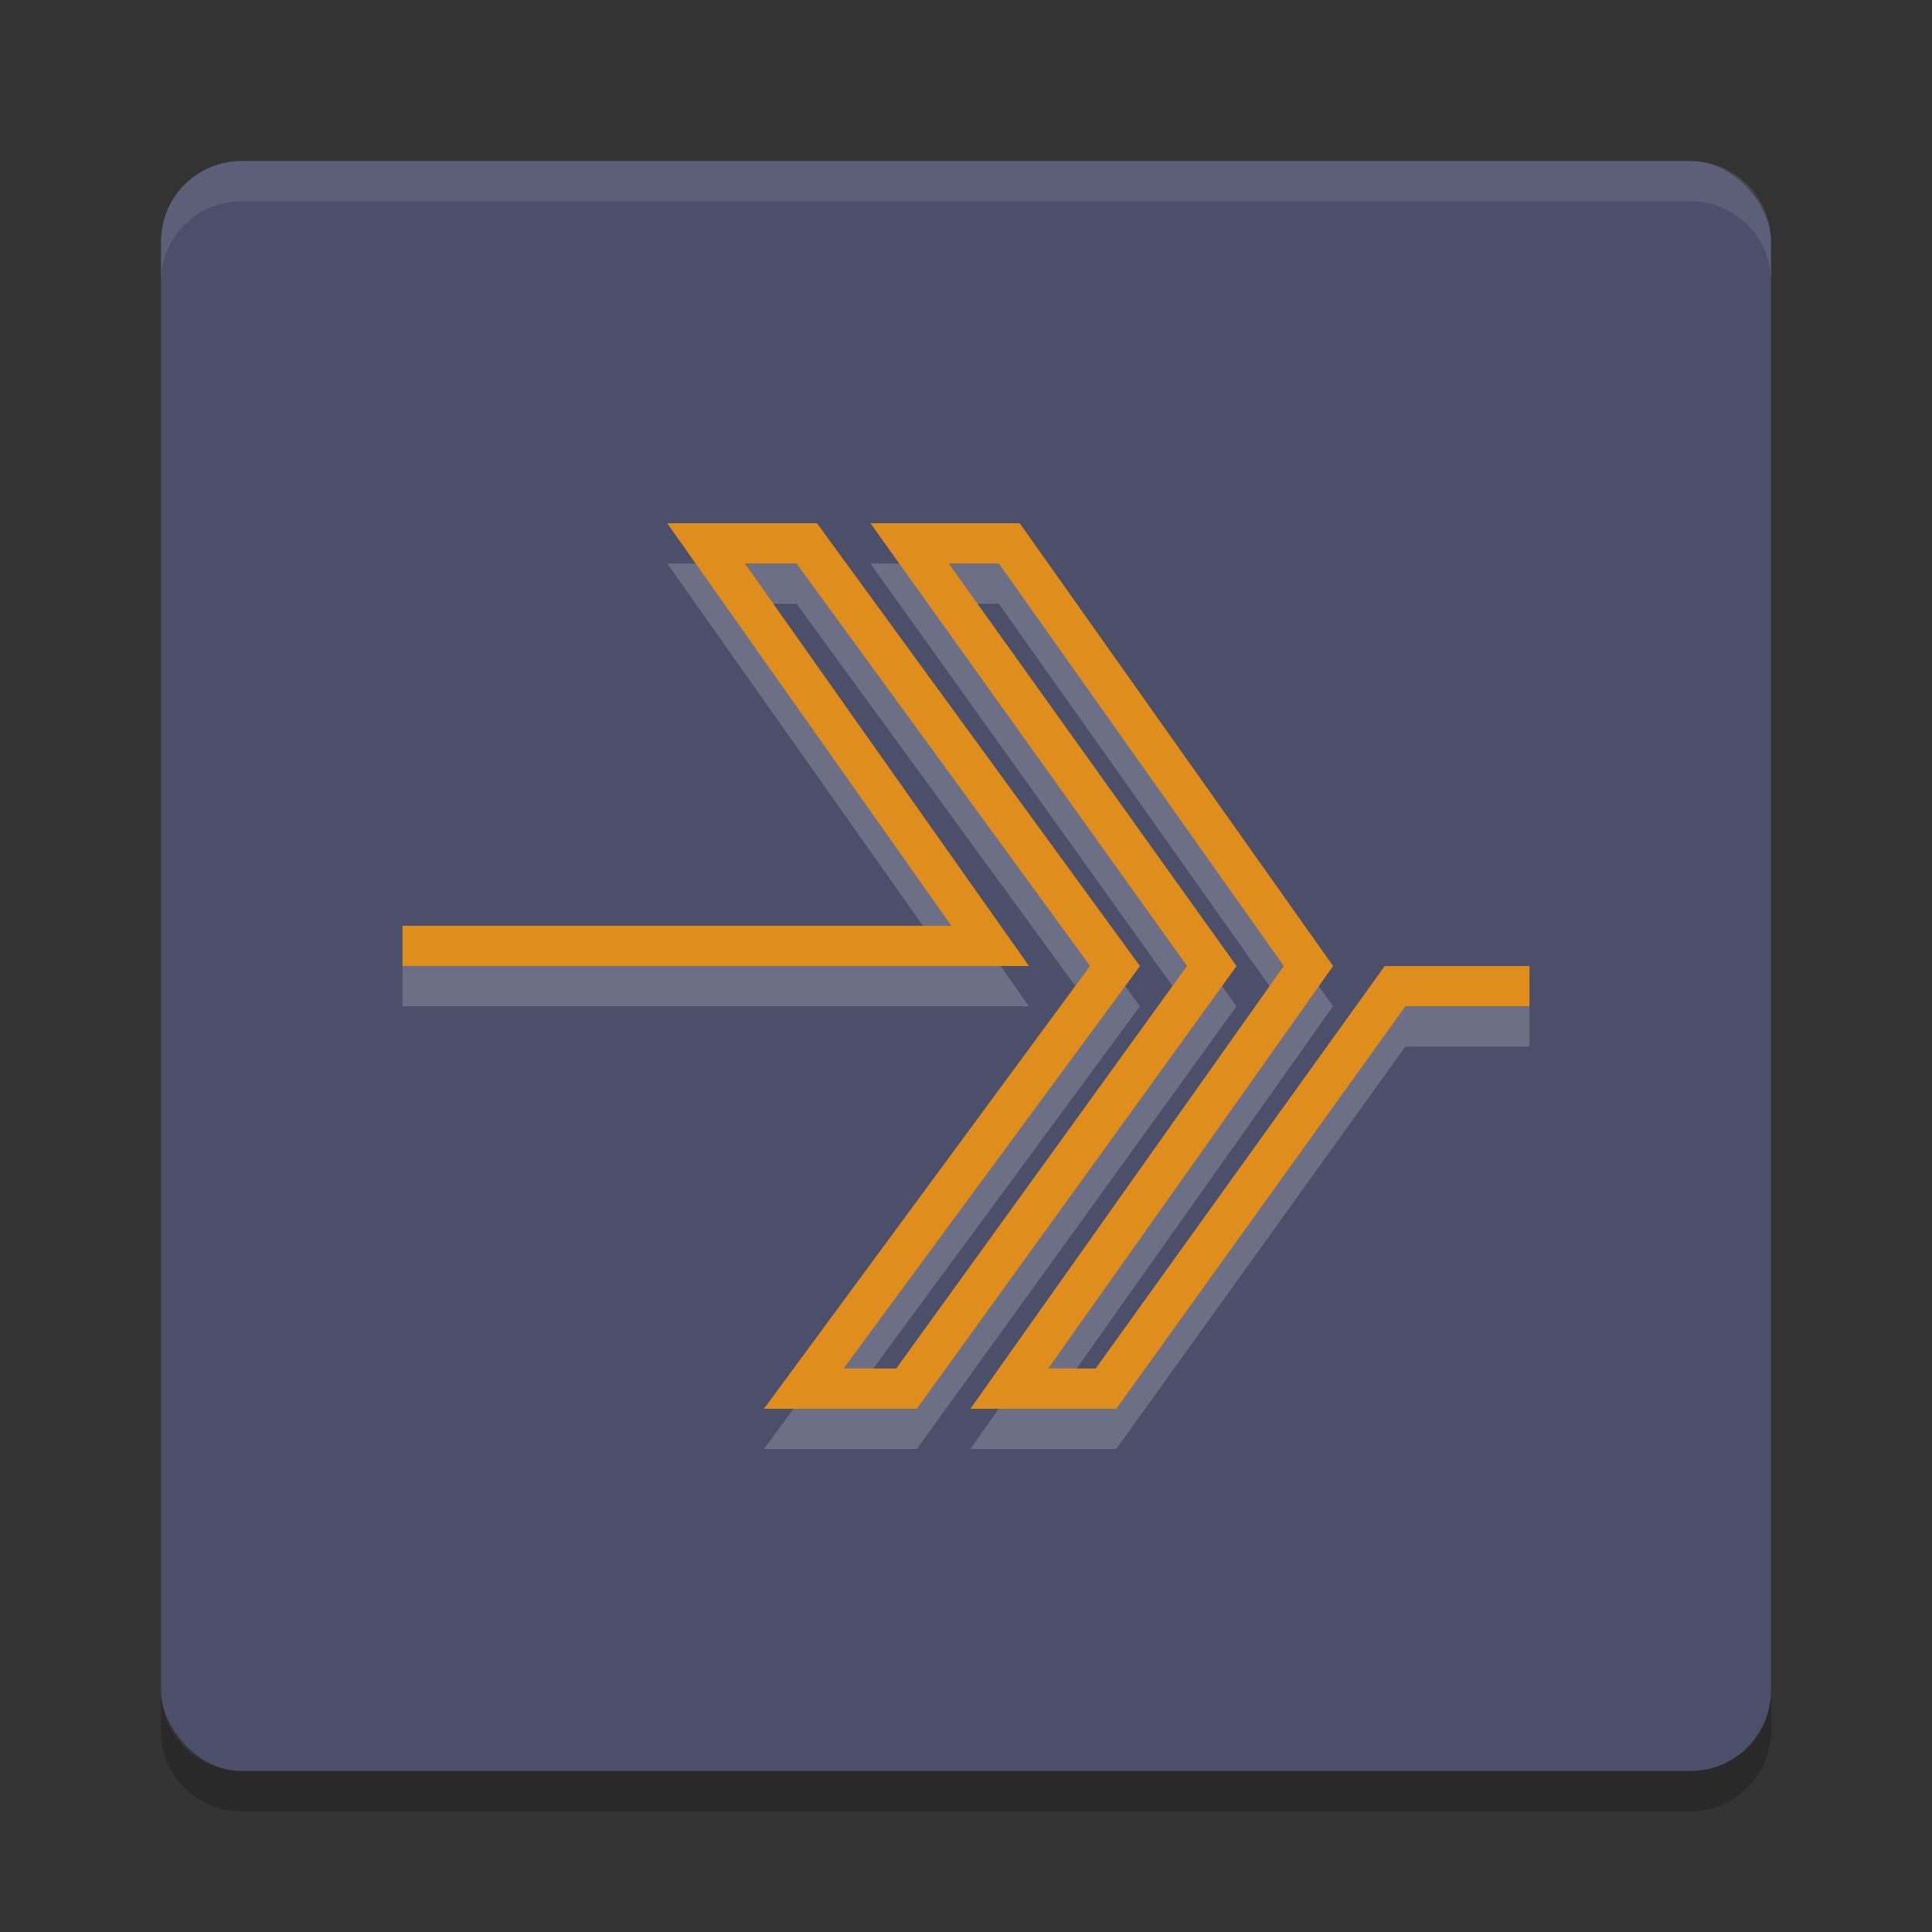 <svg xmlns="http://www.w3.org/2000/svg" width="24" height="24" version="1">
 <rect width="100%" height="100%" fill="#333333" stroke="none"/>
 <rect style="fill:#4c4f69" width="20" height="20" x="2" y="2" rx="1" ry="1"/>
 <path style="opacity:0.1;fill:#eff1f5" d="M 3,2 C 2.446,2 2,2.446 2,3 v 0.5 c 0,-0.554 0.446,-1 1,-1 h 18 c 0.554,0 1,0.446 1,1 V 3 C 22,2.446 21.554,2 21,2 Z"/>
 <path style="opacity:0.2" d="m 3,22.5 c -0.554,0 -1,-0.446 -1,-1 V 21 c 0,0.554 0.446,1 1,1 h 18 c 0.554,0 1,-0.446 1,-1 v 0.5 c 0,0.554 -0.446,1 -1,1 z"/>
 <path style="opacity:0.2;fill:none;stroke:#eff1f5;stroke-width:0.5" d="m 5,12.25 h 7.3 l -3.529,-5 h 1.251 l 3.829,5.25 -3.866,5.25 h 1.276 l 3.791,-5.25 -3.754,-5.25 h 1.239 l 3.716,5.25 -3.716,5.25 h 1.201 L 17.33,12.75 H 19"/>
 <path style="fill:none;stroke:#df8e1d;stroke-width:0.5" d="m 5,11.75 h 7.3 l -3.529,-5 h 1.251 L 13.851,12 9.985,17.25 h 1.276 L 15.053,12 11.299,6.75 h 1.239 l 3.716,5.25 -3.716,5.25 h 1.201 L 17.33,12.25 H 19"/>
</svg>
